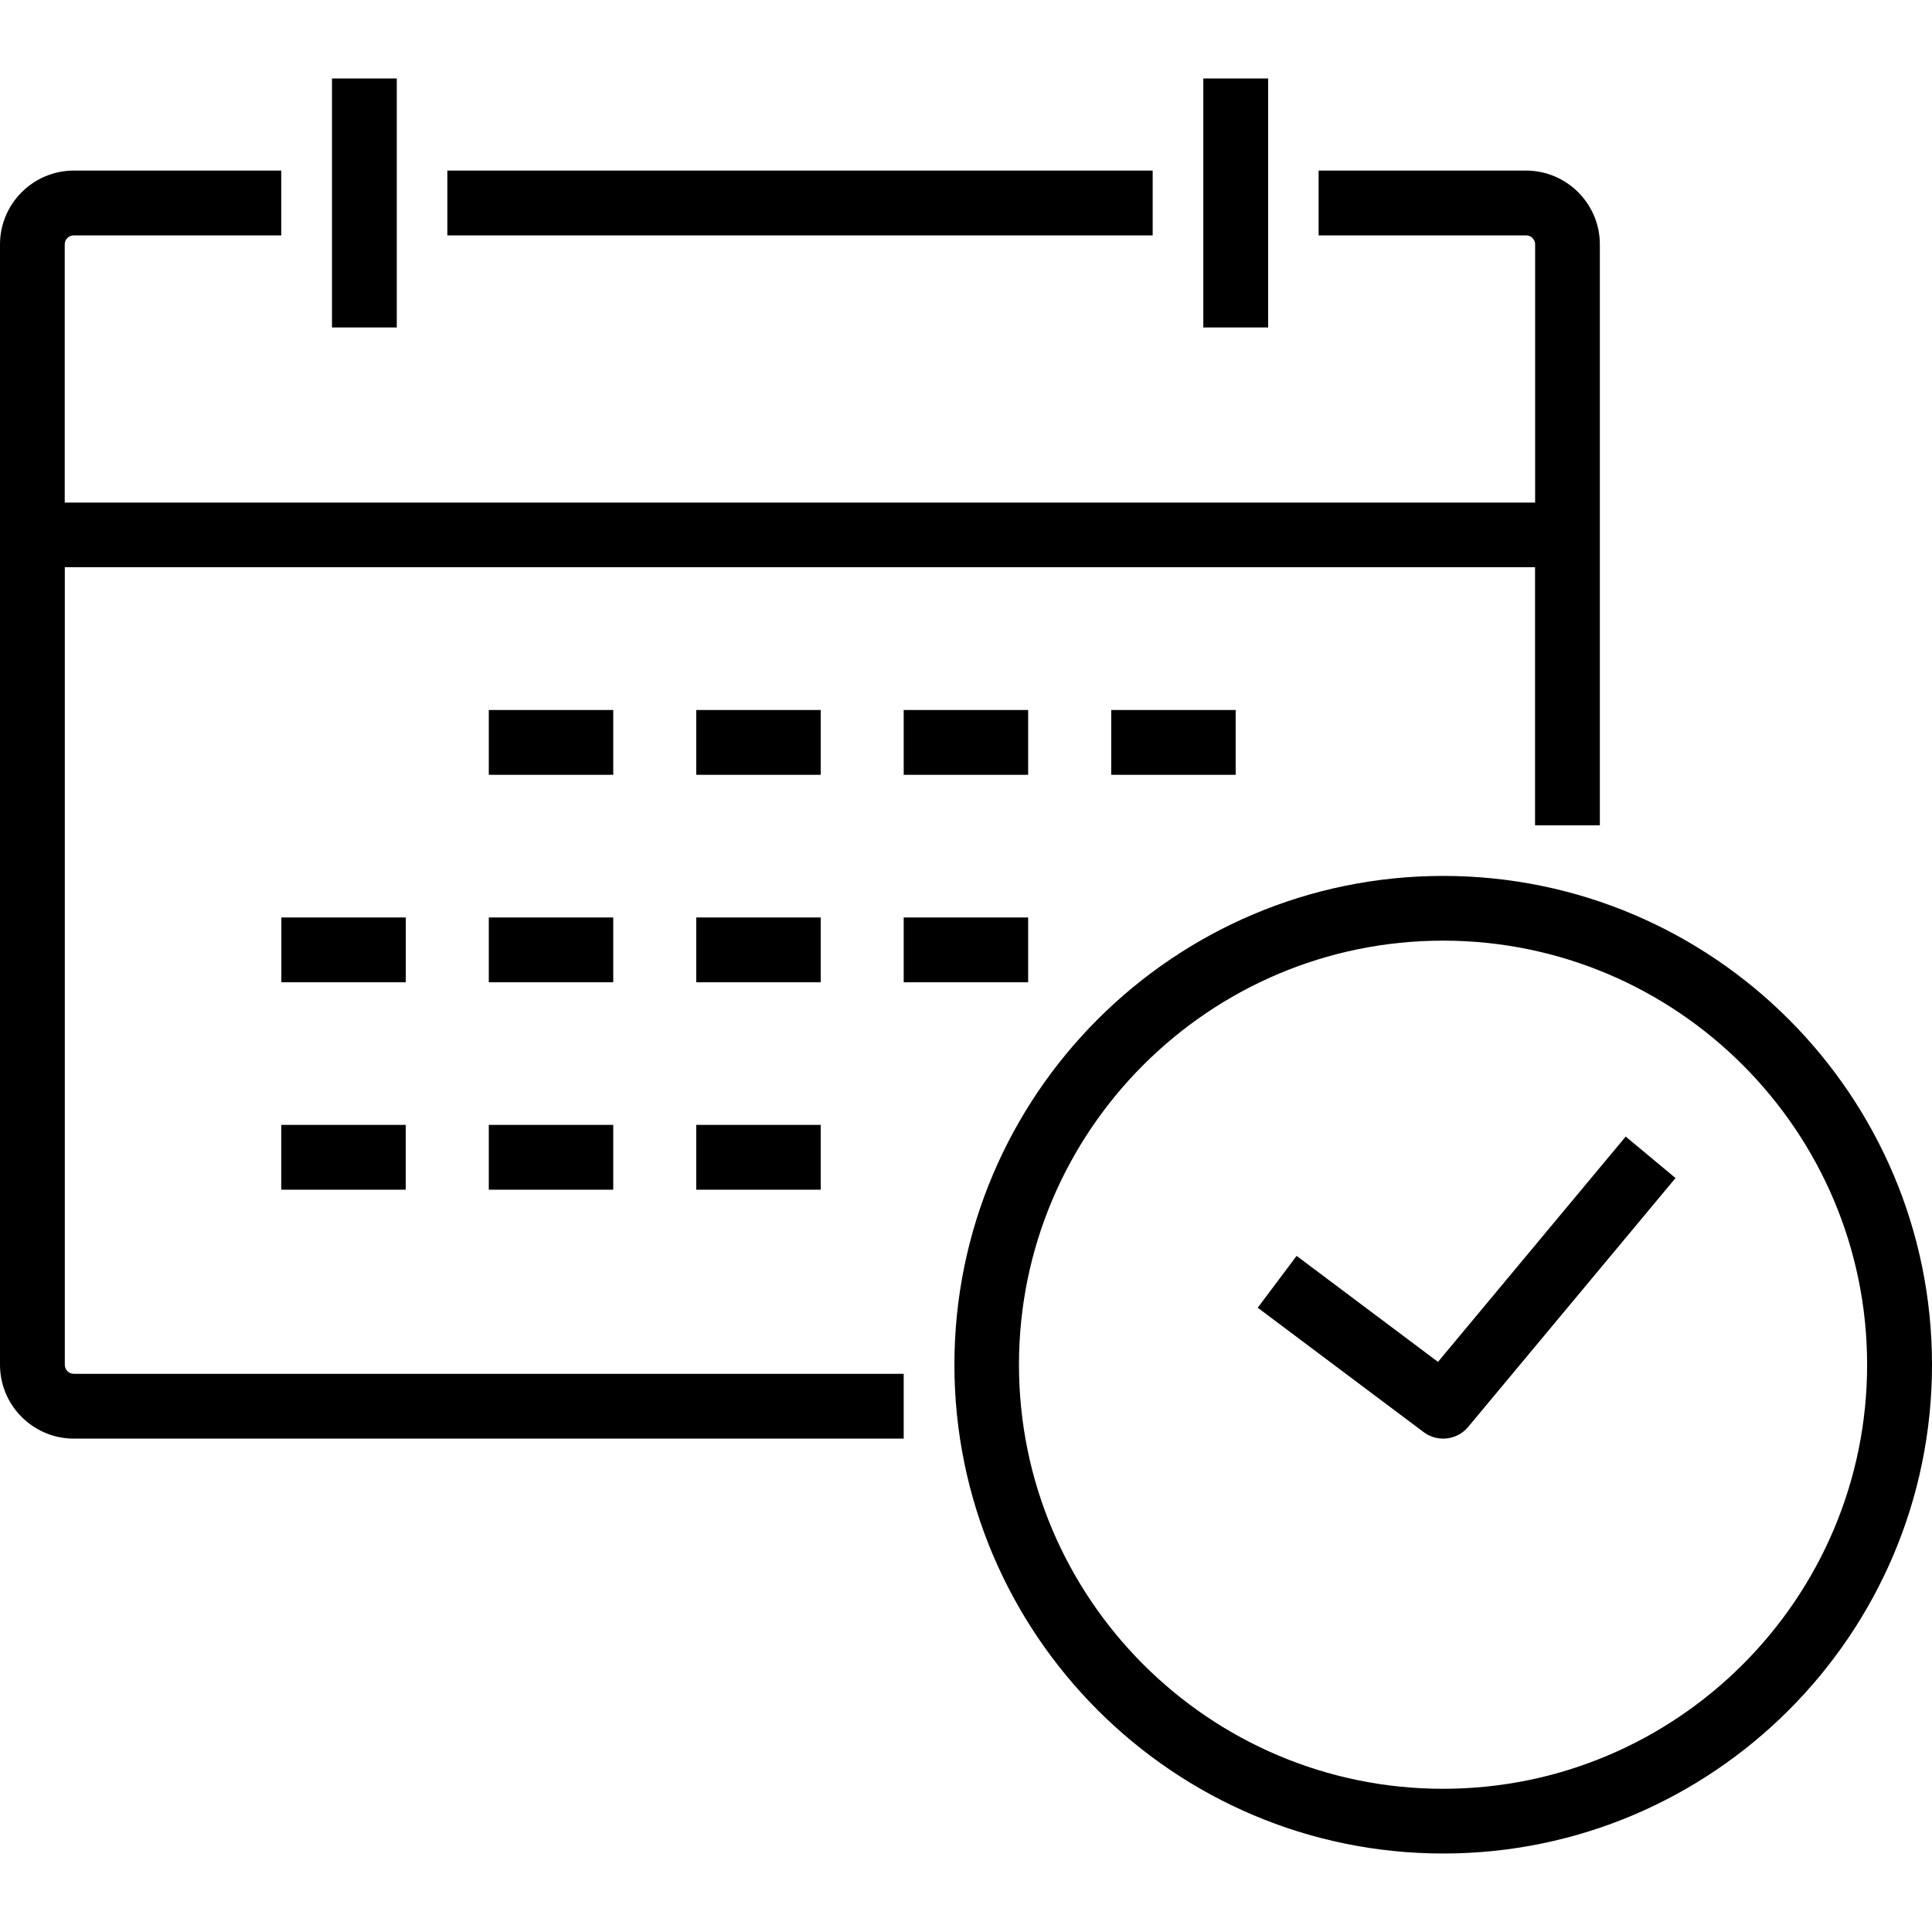 <svg viewBox="0 0 24 24" class="blk icn icn mrg_bt-20 clr-lnk" role="presentation" data-use="/cms/svg/site/74yhxrifyt9.24.svg#cta-book" xmlns="http://www.w3.org/2000/svg">
	<path d="M0.917 17.066h10.309v0.805H0.917c-0.505 0-0.917-0.412-0.917-0.917V3.036c0-0.505 0.412-0.917 0.917-0.917h2.577v0.805H0.917c-0.063 0-0.113 0.05-0.113 0.113v3.206h18.266v-3.206c0-0.063-0.05-0.113-0.113-0.113h-2.577v-0.805h2.577c0.505 0 0.917 0.412 0.917 0.917v7.216h-0.805v-3.206H0.805v9.907c0 0.063 0.05 0.113 0.113 0.113ZM24 16.953c0 3.349-2.724 6.072-6.072 6.072s-6.072-2.724-6.072-6.072 2.724-6.072 6.072-6.072 6.072 2.724 6.072 6.072ZM23.194 16.953c0-2.904-2.363-5.268-5.268-5.268s-5.268 2.363-5.268 5.268 2.363 5.268 5.268 5.268 5.268-2.363 5.268-5.268ZM17.862 16.917l-1.755-1.316l-0.483 0.644l2.062 1.546c0.072 0.054 0.157 0.08 0.242 0.08 0.116 0 0.231-0.05 0.309-0.144l2.577-3.093l-0.619-0.515l-2.332 2.799ZM15.753 0.975h-0.805v3.093h0.805V0.975ZM14.319 2.119h-8.762v0.805h8.762v-0.805ZM4.929 0.975h-0.805v3.093h0.805V0.975ZM7.618 8.82h-1.546v0.805h1.546v-0.805ZM10.195 8.82h-1.546v0.805h1.546v-0.805ZM12.772 9.625v-0.805h-1.546v0.805h1.546ZM15.35 9.625v-0.805h-1.546v0.805h1.546ZM5.041 11.397h-1.546v0.805h1.546v-0.805ZM7.618 11.397h-1.546v0.805h1.546v-0.805ZM10.195 11.397h-1.546v0.805h1.546v-0.805ZM12.772 11.397h-1.546v0.805h1.546v-0.805ZM3.494 14.779h1.546v-0.805h-1.546v0.805ZM6.072 14.779h1.546v-0.805h-1.546v0.805ZM8.649 14.779h1.546v-0.805h-1.546v0.805Z"></path>
</svg>